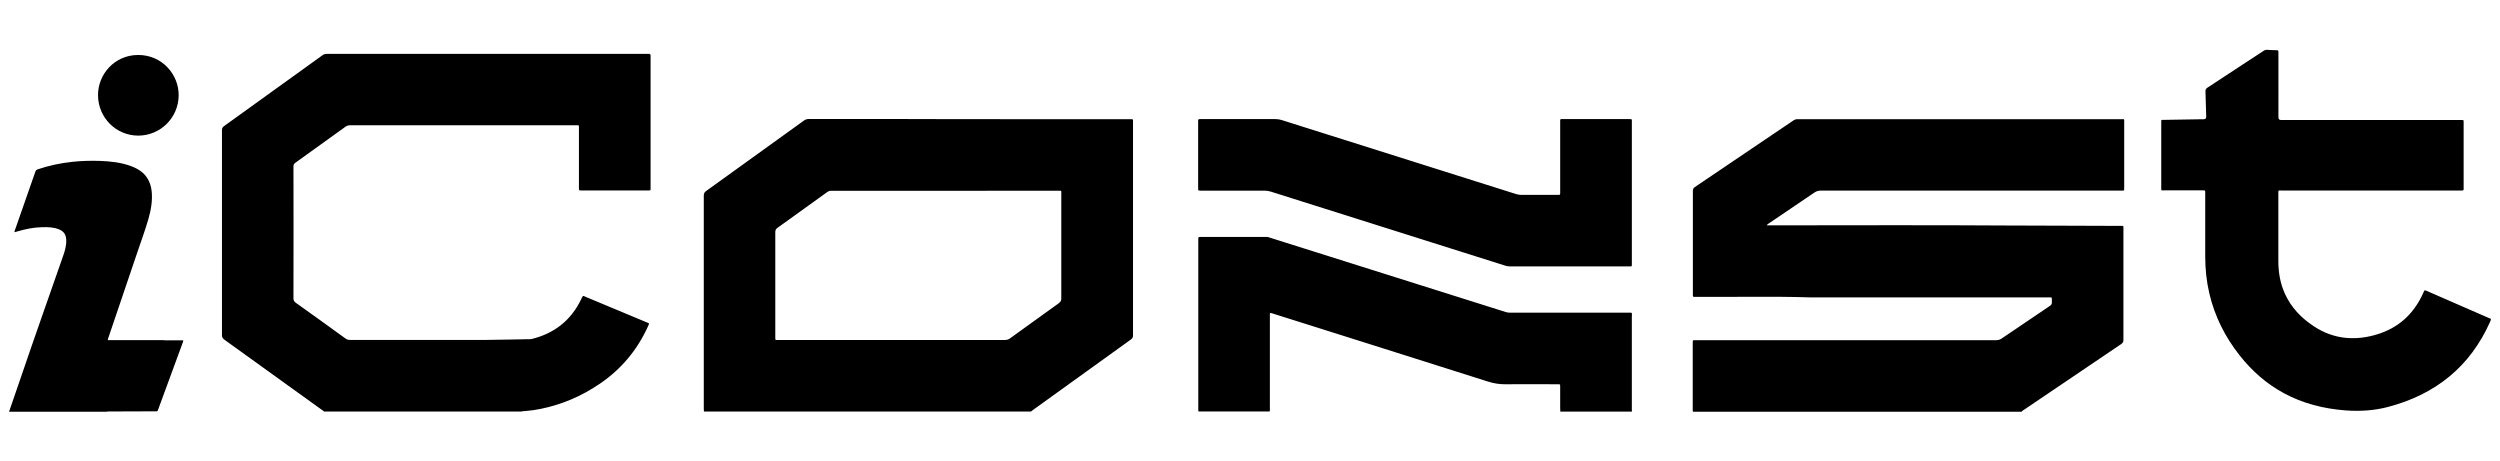 <?xml version="1.0" encoding="UTF-8"?>
<svg id="Layer_1" data-name="Layer 1" xmlns="http://www.w3.org/2000/svg" viewBox="0 0 325.17 60">
  <defs>
    <style>
      .cls-1 {
        fill: #000;
        stroke-width: 0px;
      }
    </style>
  </defs>
  <path class="cls-1" d="M276.13,15.5c-.06,0-.13,0-.19,0-14.04,0-28.08,0-42.12,0-.2,0-.37.05-.54.16-4.27,2.89-8.55,5.78-12.82,8.66-.19.13-.27.26-.27.5,0,4.47,0,8.94,0,13.41,0,.08,0,.15,0,.23,0,.11.06.16.16.15.05,0,.11,0,.16,0,4.97.04,9.95-.09,14.92.07h30.97c.11,0,.22,0,.32,0,.11,0,.16.05.16.16,0,.14-.01.28,0,.42.04.26-.08.41-.29.55-2.07,1.39-4.14,2.79-6.21,4.2-.24.17-.48.24-.78.24-13.01,0-26.01,0-39.02,0-.41,0-.41-.07-.41.39,0,2.85,0,5.71,0,8.56,0,.12-.02.24.04.35h42.74c.07-.13.21-.18.32-.26,4.21-2.85,8.42-5.7,12.63-8.54.21-.14.29-.29.29-.55,0-4.8,0-9.61,0-14.41,0-.09,0-.17,0-.26,0-.11-.06-.15-.16-.15-.05,0-.11,0-.16,0-4.94-.04-9.88-.01-14.83-.05-10.28-.07-20.56-.02-30.84-.02h-.43c.12-.15.24-.21.34-.28,1.96-1.33,3.93-2.65,5.89-3.99.25-.17.5-.25.81-.25,13.03,0,26.06,0,39.08,0,.44,0,.4.04.4-.4,0-2.83,0-5.66,0-8.5,0-.08,0-.15,0-.23,0-.12-.05-.18-.17-.18ZM146.95,15.5c-9.93-.01-19.87.02-29.8-.02-3.99-.01-7.97,0-11.96,0-.24,0-.43.06-.62.2-4.24,3.06-8.47,6.11-12.72,9.16-.23.16-.31.33-.31.61,0,9.23,0,18.46,0,27.69,0,.13.01.26.02.39h42.54c.08-.07.16-.14.25-.2,4.25-3.06,8.49-6.12,12.74-9.17.21-.15.28-.3.28-.56,0-9.23,0-18.46,0-27.69,0-.44.05-.41-.42-.41ZM137.77,39.4c-2.14,1.53-4.27,3.06-6.4,4.61-.21.16-.42.21-.68.21-4.9,0-9.8,0-14.71,0h0c-4.91,0-9.83,0-14.74,0-.42,0-.4.06-.4-.4,0-4.54,0-9.09,0-13.63,0-.25.08-.41.28-.55,2.16-1.54,4.3-3.09,6.45-4.64.18-.13.35-.2.56-.18.01,0,.02,0,.03,0,9.81,0,19.63,0,29.44-.01.52,0,.44-.05.44.45,0,4.52,0,9.04,0,13.57,0,.27-.08.42-.3.58ZM84.6,7.18c0-.12-.05-.18-.17-.17-.06,0-.13,0-.19,0-13.92,0-27.84,0-41.76,0-.2,0-.37.05-.53.17-4.27,3.08-8.54,6.16-12.82,9.23-.2.15-.26.29-.26.53,0,8.88,0,17.77,0,26.65,0,.27.09.42.3.58,4.22,3.03,8.43,6.06,12.64,9.1.11.08.25.13.32.26h25.73c.12-.07.25-.05.38-.06.72-.05,1.43-.15,2.14-.3,2.77-.57,5.31-1.67,7.64-3.26,2.79-1.9,4.88-4.4,6.27-7.48.19-.43.18-.35-.21-.52-2.64-1.11-5.28-2.21-7.93-3.31-.1-.04-.2-.12-.33-.1-.11.13-.16.29-.23.43-1.34,2.77-3.53,4.47-6.51,5.18-.1.02-5.8.1-5.8.1,0,0-11.85,0-17.78,0-.22,0-.39-.05-.56-.18-2.15-1.56-4.31-3.12-6.48-4.66-.2-.15-.29-.29-.29-.55.01-3.11.01-6.22.01-9.34,0-2.61,0-5.21-.01-7.82,0-.23.07-.37.26-.5,2.16-1.55,4.32-3.1,6.48-4.66.2-.15.4-.21.65-.21,9.77,0,19.55,0,29.32,0,.47,0,.42-.06.42.41,0,2.58,0,5.17,0,7.75,0,.32,0,.32.32.32.03,0,.06,0,.1,0,2.83,0,5.67,0,8.5,0,.45,0,.4.03.4-.4,0-5.66,0-11.33,0-16.99,0-.08,0-.15,0-.23ZM212.26,41.09c0-.47.05-.42-.41-.42-5.14,0-10.28,0-15.42,0-.21,0-.4-.02-.6-.09-10.05-3.18-30.95-9.76-30.95-9.76,0,0-5.8,0-8.7,0-.32,0-.32,0-.32.32,0,.03,0,.06,0,.1,0,7.3,0,14.6,0,21.9,0,.13-.02.26.03.38h9.25c.05-.15.03-.3.03-.45,0-3.99,0-7.99,0-11.98,0-.13-.03-.26.04-.4.1.03.2.05.3.08,9.34,2.95,18.69,5.89,28.03,8.86.75.24,1.49.36,2.27.35,2.2-.03,4.4,0,6.59,0h.19c.34,0,.34-.03.34.33,0,.92,0,1.83,0,2.75,0,.16.01.32.02.48h9.31c0-.12-.01-.24-.01-.35,0-4.03,0-8.05,0-12.08ZM21.38,44.24h-4.91c-.41,0-.82,0-1.23,0-.4,0-.81,0-1.21,0-.01-.16.04-.25.08-.35,1.25-3.71,2.51-7.41,3.77-11.12.48-1.43,1.01-2.84,1.42-4.28.34-1.17.55-2.37.43-3.6-.14-1.3-.74-2.3-1.9-2.93-.29-.16-.6-.29-.91-.4-1.26-.44-2.58-.58-3.91-.63-1.17-.04-2.35-.01-3.52.11-1.56.16-3.08.48-4.57.98-.17.06-.26.14-.32.31-.88,2.54-1.77,5.08-2.66,7.61-.03.08-.09.15-.02.26.09-.02.18-.05.27-.08,1.08-.32,2.17-.55,3.3-.57.73-.02,1.47,0,2.16.27.66.26.95.71.97,1.42.02.75-.19,1.44-.44,2.14-1.83,5.25-3.69,10.49-5.48,15.75-.5,1.48-1.02,2.95-1.52,4.42h12.74c.12-.05.26-.03.38-.03,1.95,0,3.9-.02,5.85-.02.37,0,.31.06.45-.31,1.05-2.87,2.11-5.73,3.16-8.6.03-.09.08-.17.07-.32h-2.45ZM323.82,41.4s-.1-.04-.15-.06c-1.93-.84-3.87-1.69-5.8-2.53-.75-.33-1.5-.65-2.25-.98-.26-.11-.26-.11-.38.15-.08.16-.15.33-.23.5-1.22,2.5-3.14,4.19-5.82,5.01-1.31.4-2.65.58-4.02.46-1.54-.14-2.95-.67-4.24-1.53-1.62-1.07-2.93-2.43-3.74-4.22-.61-1.35-.85-2.77-.85-4.24,0-2.92,0-5.84,0-8.75,0-.51-.04-.43.43-.43,7.73,0,15.45,0,23.18,0,.09,0,.17,0,.26,0,.16.01.25-.04.23-.21,0-.06,0-.13,0-.19,0-2.79,0-5.58,0-8.37,0-.44.04-.4-.4-.4-3.88,0-7.76,0-11.64,0s-7.8,0-11.7,0q-.35,0-.35-.35c0-.08,0-.15,0-.23V7.01c0-.09,0-.17,0-.26.02-.17-.07-.22-.23-.22-.41,0-.82-.02-1.23-.05-.18-.01-.33.04-.48.14-2.43,1.6-4.86,3.19-7.29,4.78-.19.13-.27.26-.26.49.04,1.1.07,2.19.1,3.29q0,.32-.31.33c-.1,0-.19,0-.29,0-1.62.03-3.23.05-4.85.08-.42,0-.4-.06-.4.4,0,2.78,0,5.56,0,8.33,0,.52-.04.44.45.44,1.66,0,3.32,0,4.98,0,.29,0,.29,0,.29.28,0,.08,0,.15,0,.23,0,2.69,0,5.38,0,8.08,0,1.62.16,3.22.53,4.8.7,3,2.05,5.67,3.95,8.08,1.59,2.01,3.47,3.68,5.73,4.9,2.5,1.36,5.2,2.03,8.02,2.25,1.87.14,3.73.03,5.55-.45,6.15-1.62,10.66-5.21,13.27-11.07.02-.05.04-.1.06-.15.08-.22.07-.23-.12-.32ZM156.15,24.8c.06,0,.13,0,.19,0,2.72,0,5.43,0,8.15,0,.27,0,.53.04.79.12,10.19,3.22,20.37,6.44,30.56,9.65.18.06.35.08.54.08,5.16,0,10.32,0,15.48,0,.43,0,.39.04.39-.4,0-3.06,0-6.12,0-9.18s0-6.12,0-9.18c0-.4.07-.4-.4-.4-2.81,0-5.62,0-8.44,0-.55,0-.48-.06-.48.49,0,3.02,0,6.03,0,9.05,0,.32,0,.32-.32.32-.04,0-.09,0-.13,0-1.53,0-3.06,0-4.59,0-.24,0-.47-.04-.7-.11-10.17-3.21-20.33-6.42-30.5-9.63-.26-.08-.52-.12-.79-.12-.45,0-.91,0-1.36,0-2.78,0-5.56,0-8.34,0-.35,0-.36,0-.36.29,0,2.91,0,5.82,0,8.72,0,.28,0,.29.28.29ZM17.97,17.64c2.91,0,5.25-2.34,5.27-5.24.01-2.72-2.15-5.25-5.26-5.25-3.12,0-5.25,2.56-5.23,5.24.01,2.9,2.34,5.25,5.23,5.25Z"/>
</svg>